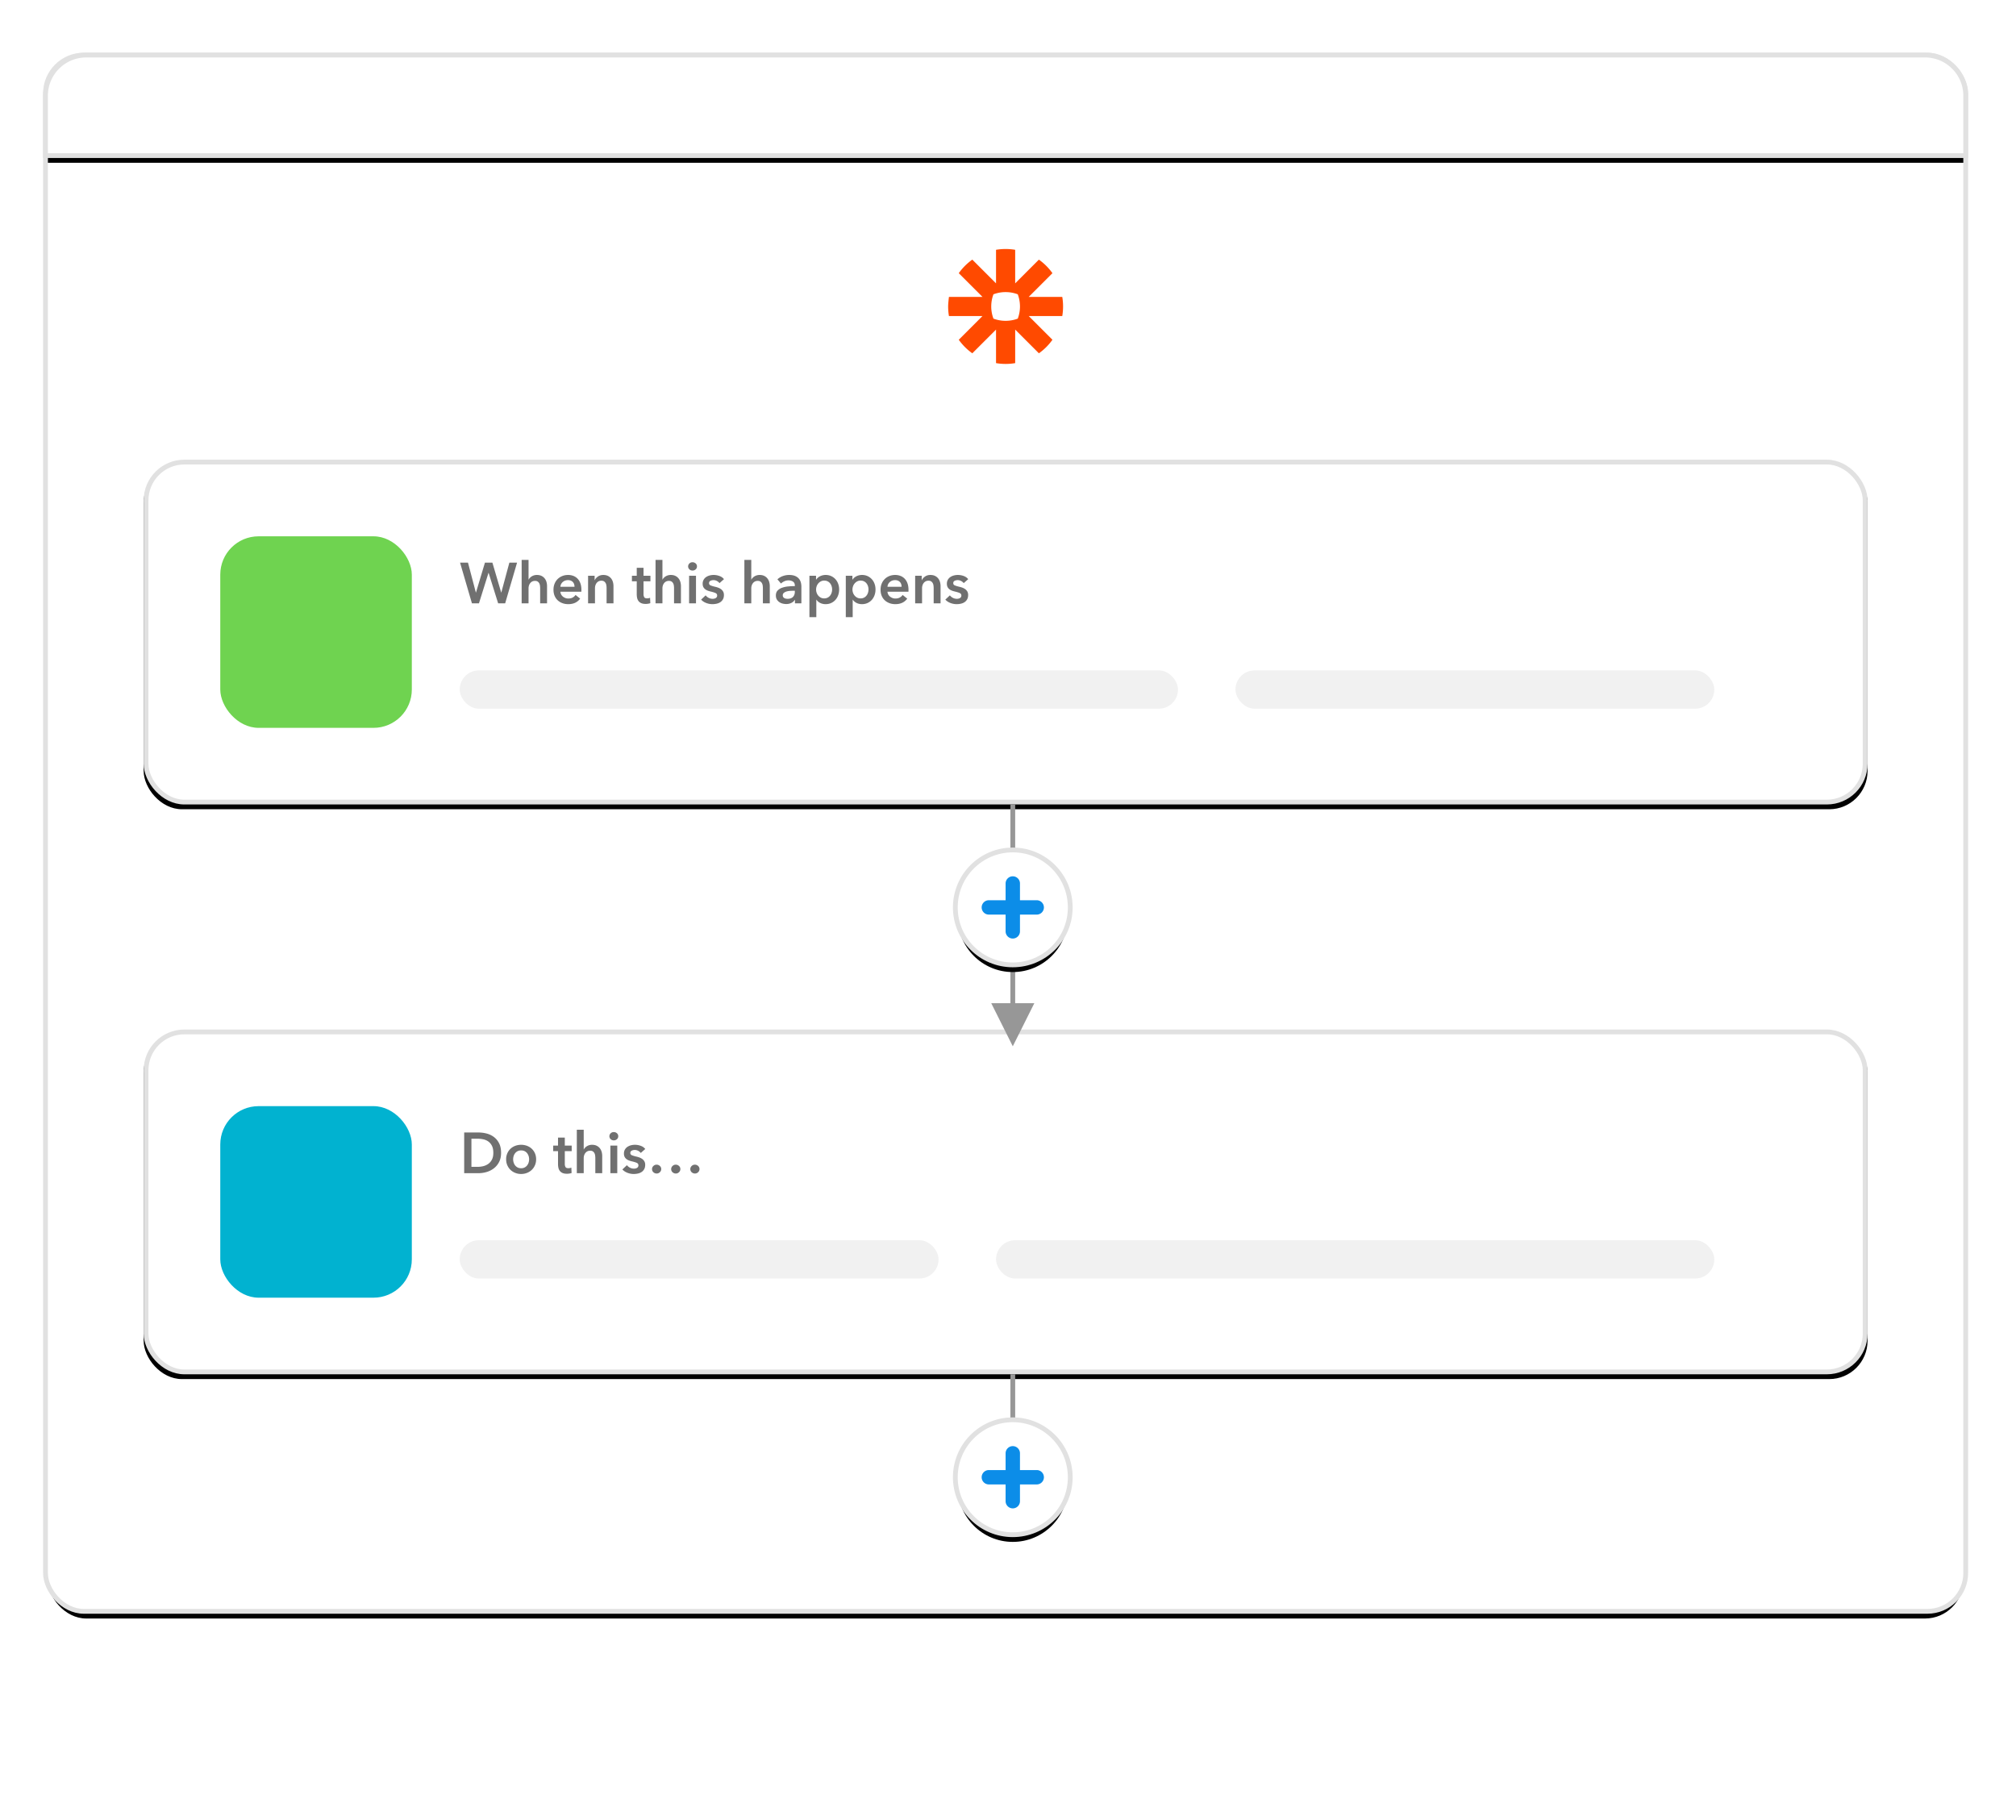 <svg xmlns="http://www.w3.org/2000/svg" xmlns:xlink="http://www.w3.org/1999/xlink" width="421" height="380" viewBox="0 0 421 380"><defs><filter id="a" width="105.5%" height="106.8%" x="-2.8%" y="-2.8%" filterUnits="objectBoundingBox"><feMorphology in="SourceAlpha" operator="dilate" radius="1" result="shadowSpreadOuter1"/><feOffset dy="2" in="shadowSpreadOuter1" result="shadowOffsetOuter1"/><feGaussianBlur in="shadowOffsetOuter1" result="shadowBlurOuter1" stdDeviation="3"/><feComposite in="shadowBlurOuter1" in2="SourceAlpha" operator="out" result="shadowBlurOuter1"/><feColorMatrix in="shadowBlurOuter1" values="0 0 0 0 0.208 0 0 0 0 0.259 0 0 0 0 0.329 0 0 0 0.101 0"/></filter><filter id="c" width="105.5%" height="210%" x="-2.8%" y="-45%" filterUnits="objectBoundingBox"><feMorphology in="SourceAlpha" operator="dilate" radius="1" result="shadowSpreadOuter1"/><feOffset dy="2" in="shadowSpreadOuter1" result="shadowOffsetOuter1"/><feGaussianBlur in="shadowOffsetOuter1" result="shadowBlurOuter1" stdDeviation="3"/><feComposite in="shadowBlurOuter1" in2="SourceAlpha" operator="out" result="shadowBlurOuter1"/><feColorMatrix in="shadowBlurOuter1" values="0 0 0 0 0.208 0 0 0 0 0.259 0 0 0 0 0.329 0 0 0 0.101 0"/></filter><filter id="e" width="102.8%" height="113.9%" x="-1.4%" y="-5.6%" filterUnits="objectBoundingBox"><feOffset dy="1" in="SourceAlpha" result="shadowOffsetOuter1"/><feGaussianBlur in="shadowOffsetOuter1" result="shadowBlurOuter1" stdDeviation="1.5"/><feComposite in="shadowBlurOuter1" in2="SourceAlpha" operator="out" result="shadowBlurOuter1"/><feColorMatrix in="shadowBlurOuter1" values="0 0 0 0 0.208 0 0 0 0 0.259 0 0 0 0 0.329 0 0 0 0.12 0"/></filter><filter id="g" width="102.8%" height="113.9%" x="-1.4%" y="-5.6%" filterUnits="objectBoundingBox"><feOffset dy="1" in="SourceAlpha" result="shadowOffsetOuter1"/><feGaussianBlur in="shadowOffsetOuter1" result="shadowBlurOuter1" stdDeviation="1.5"/><feComposite in="shadowBlurOuter1" in2="SourceAlpha" operator="out" result="shadowBlurOuter1"/><feColorMatrix in="shadowBlurOuter1" values="0 0 0 0 0.208 0 0 0 0 0.259 0 0 0 0 0.329 0 0 0 0.12 0"/></filter><filter id="i" width="195.7%" height="195.7%" x="-47.8%" y="-39.1%" filterUnits="objectBoundingBox"><feMorphology in="SourceAlpha" operator="dilate" radius="1" result="shadowSpreadOuter1"/><feOffset dy="2" in="shadowSpreadOuter1" result="shadowOffsetOuter1"/><feGaussianBlur in="shadowOffsetOuter1" result="shadowBlurOuter1" stdDeviation="3"/><feComposite in="shadowBlurOuter1" in2="SourceAlpha" operator="out" result="shadowBlurOuter1"/><feColorMatrix in="shadowBlurOuter1" values="0 0 0 0 0.208 0 0 0 0 0.259 0 0 0 0 0.329 0 0 0 0.101 0"/></filter><filter id="k" width="195.7%" height="195.7%" x="-47.8%" y="-39.1%" filterUnits="objectBoundingBox"><feMorphology in="SourceAlpha" operator="dilate" radius="1" result="shadowSpreadOuter1"/><feOffset dy="2" in="shadowSpreadOuter1" result="shadowOffsetOuter1"/><feGaussianBlur in="shadowOffsetOuter1" result="shadowBlurOuter1" stdDeviation="3"/><feComposite in="shadowBlurOuter1" in2="SourceAlpha" operator="out" result="shadowBlurOuter1"/><feColorMatrix in="shadowBlurOuter1" values="0 0 0 0 0.208 0 0 0 0 0.259 0 0 0 0 0.329 0 0 0 0.101 0"/></filter><rect id="b" width="400" height="324" x="10" y="12" rx="8"/><rect id="f" width="360" height="72" x="0" y="0" rx="8"/><rect id="h" width="360" height="72" x="0" y="0" rx="8"/><circle id="j" cx="11.5" cy="21.5" r="11.5"/><circle id="l" cx="11.5" cy="21.5" r="11.5"/><path id="d" d="M18 12h384a8 8 0 018 8v12H10V20a8 8 0 018-8z"/></defs><g fill="none" fill-rule="evenodd"><use fill="#000" filter="url(#a)" xlink:href="#b"/><rect width="401" height="325" x="9.5" y="11.5" fill="#FFF" stroke="#E1E1E1" rx="8"/><path fill="#FF4A00" d="M213 64.005c0 .892-.164 1.745-.46 2.534a7.195 7.195 0 01-2.535.461h-.01a7.194 7.194 0 01-2.534-.46 7.177 7.177 0 01-.46-2.535v-.01c0-.892.163-1.746.46-2.533a7.171 7.171 0 012.534-.462h.01a7.17 7.17 0 012.534.462 7.16 7.16 0 01.46 2.533v.01zM221.833 62h-7.004l4.952-4.953a12.094 12.094 0 00-2.829-2.828L212 59.172v-7.005a12.057 12.057 0 00-1.994-.167h-.012c-.68 0-1.345.058-1.994.167v7.005l-4.953-4.953c-.547.389-1.06.822-1.532 1.296l-.002.001c-.473.473-.906.985-1.295 1.531L205.172 62h-7.005S198 63.316 198 63.996v.008c0 .68.058 1.347.167 1.996h7.005l-4.954 4.953a12.085 12.085 0 002.829 2.829L208 68.828v7.005c.648.109 1.313.166 1.991.167h.017c.679 0 1.345-.058 1.992-.167v-7.005l4.953 4.954c.546-.39 1.059-.823 1.532-1.296l.001-.001c.473-.473.907-.986 1.295-1.532L214.828 66h7.005c.11-.648.166-1.313.167-1.991v-.018c0-.678-.058-1.343-.167-1.99z"/><use fill="#000" filter="url(#c)" xlink:href="#d"/><path fill="#FFF" stroke="#E1E1E1" d="M402 11.5a8.47 8.47 0 016.01 2.49A8.473 8.473 0 01410.5 20h0v12.5H9.5V20a8.47 8.47 0 012.49-6.01A8.473 8.473 0 0118 11.5h0z"/><g transform="translate(30 96)"><use fill="#000" filter="url(#e)" xlink:href="#f"/><rect width="359" height="71" x=".5" y=".5" fill="#FFF" stroke="#E1E1E1" stroke-linejoin="square" rx="8"/><rect width="150" height="8" x="66" y="44" fill="#F1F1F1" rx="4"/><rect width="100" height="8" x="228" y="44" fill="#F1F1F1" rx="4"/><rect width="40" height="40" fill="#6FD350" rx="8" transform="translate(16 16)"/><path fill="#707070" fill-rule="nonzero" d="M70.02 30l1.992-6.372h.024L74.028 30h1.464l2.484-8.496h-1.608l-1.68 6.24h-.024l-1.836-6.24h-1.56l-1.872 6.24h-.024l-1.644-6.24h-1.656L68.556 30h1.464zm10.356 0v-3.144c0-.192.028-.38.084-.564.056-.184.14-.35.252-.498.112-.148.252-.266.42-.354.168-.088.368-.132.6-.132.232 0 .418.048.558.144.14.096.248.218.324.366.076.148.126.312.15.492.024.18.036.354.036.522V30h1.44v-3.6c0-.296-.04-.584-.12-.864a2.112 2.112 0 00-.378-.744 1.904 1.904 0 00-.66-.522c-.268-.132-.59-.198-.966-.198-.216 0-.416.028-.6.084a1.94 1.94 0 00-.87.534c-.108.116-.19.234-.246.354h-.024v-4.116h-1.44V30h1.44zm8.304.168c1.08 0 1.904-.384 2.472-1.152l-.96-.768c-.16.232-.364.414-.612.546-.248.132-.552.198-.912.198-.208 0-.408-.036-.6-.108a1.821 1.821 0 01-.516-.294 1.426 1.426 0 01-.528-1.014h4.38c.008-.064.012-.128.012-.192v-.192c0-.52-.07-.974-.21-1.362a2.727 2.727 0 00-.582-.972 2.407 2.407 0 00-.882-.588 3.041 3.041 0 00-1.11-.198c-.432 0-.834.074-1.206.222a2.872 2.872 0 00-.966.624 2.882 2.882 0 00-.642.972c-.156.38-.234.802-.234 1.266 0 .472.078.894.234 1.266.156.372.372.686.648.942.276.256.602.454.978.594.376.14.788.21 1.236.21zm1.296-3.624h-2.952c.032-.408.198-.742.498-1.002s.666-.39 1.098-.39c.232 0 .434.038.606.114.172.076.314.178.426.306.112.128.194.276.246.444.052.168.078.344.078.528zM94.248 30v-3.168c0-.192.028-.382.084-.57.056-.188.138-.354.246-.498.108-.144.246-.262.414-.354.168-.092.368-.138.6-.138.232 0 .418.048.558.144.14.096.25.218.33.366.08.148.132.314.156.498.024.184.036.36.036.528V30h1.44v-3.6c0-.296-.04-.584-.12-.864a2.112 2.112 0 00-.378-.744 1.904 1.904 0 00-.66-.522c-.268-.132-.59-.198-.966-.198-.432 0-.806.11-1.122.33-.316.22-.538.474-.666.762h-.024v-.924h-1.368V30h1.44zm10.596.12c.16 0 .328-.014.504-.042.176-.028.328-.066.456-.114l-.048-1.128c-.088.04-.188.07-.3.09-.112.02-.216.03-.312.03-.32 0-.526-.084-.618-.252a1.313 1.313 0 01-.138-.636v-2.676h1.44V24.24h-1.44v-1.668h-1.416v1.668h-1.008v1.152h1.008v2.688c0 .28.026.542.078.786.052.244.148.46.288.648.14.188.33.336.57.444.24.108.552.162.936.162zm3.492-.12v-3.144c0-.192.028-.38.084-.564.056-.184.14-.35.252-.498.112-.148.252-.266.42-.354.168-.088.368-.132.6-.132.232 0 .418.048.558.144.14.096.248.218.324.366.076.148.126.312.15.492.024.18.036.354.036.522V30h1.44v-3.6c0-.296-.04-.584-.12-.864a2.112 2.112 0 00-.378-.744 1.904 1.904 0 00-.66-.522c-.268-.132-.59-.198-.966-.198-.216 0-.416.028-.6.084a1.94 1.94 0 00-.87.534c-.108.116-.19.234-.246.354h-.024v-4.116h-1.44V30h1.44zm6.276-6.852a.952.952 0 00.666-.246.8.8 0 00.27-.618.8.8 0 00-.27-.618.952.952 0 00-.666-.246.886.886 0 00-.654.258.83.83 0 00-.258.606.83.83 0 00.258.606c.172.172.39.258.654.258zm.732 6.852v-5.76h-1.44V30h1.44zm3.432.168c.312 0 .614-.034.906-.102.292-.068.548-.178.768-.33.22-.152.396-.35.528-.594s.198-.542.198-.894c0-.28-.056-.518-.168-.714a1.567 1.567 0 00-.438-.492 2.388 2.388 0 00-.6-.318 5.24 5.24 0 00-.654-.192 5.819 5.819 0 01-.93-.282c-.212-.092-.318-.25-.318-.474 0-.224.096-.384.288-.48.192-.096.404-.144.636-.144.264 0 .508.062.732.186.224.124.4.27.528.438l.936-.828a2.057 2.057 0 00-.942-.66 3.538 3.538 0 00-1.218-.216c-.288 0-.568.036-.84.108a2.345 2.345 0 00-.732.33 1.7 1.7 0 00-.522.57 1.647 1.647 0 00-.198.828c0 .272.048.5.144.684.096.184.224.338.384.462s.342.224.546.3c.204.076.414.138.63.186.44.104.77.208.99.312.22.104.33.276.33.516a.592.592 0 01-.084.324.621.621 0 01-.222.21c-.092.052-.192.09-.3.114a1.463 1.463 0 01-.318.036c-.312 0-.596-.068-.852-.204a1.894 1.894 0 01-.624-.516l-.948.888c.28.304.632.538 1.056.702.424.164.86.246 1.308.246zm8.112-.168v-3.144c0-.192.028-.38.084-.564.056-.184.14-.35.252-.498.112-.148.252-.266.42-.354.168-.088.368-.132.6-.132.232 0 .418.048.558.144.14.096.248.218.324.366.076.148.126.312.15.492.024.18.036.354.036.522V30h1.44v-3.6c0-.296-.04-.584-.12-.864a2.112 2.112 0 00-.378-.744 1.904 1.904 0 00-.66-.522c-.268-.132-.59-.198-.966-.198-.216 0-.416.028-.6.084a1.94 1.94 0 00-.87.534c-.108.116-.19.234-.246.354h-.024v-4.116h-1.44V30h1.44zm7.296.144a2.36 2.36 0 001.092-.246c.32-.164.552-.374.696-.63h.036V30h1.344v-3.504c0-.288-.038-.576-.114-.864a2.017 2.017 0 00-.402-.78 2.061 2.061 0 00-.786-.564c-.332-.144-.754-.216-1.266-.216-.44 0-.874.076-1.302.228a3.25 3.25 0 00-1.134.684l.744.876c.184-.184.416-.34.696-.468.28-.128.572-.192.876-.192.36 0 .67.086.93.258.26.172.39.438.39.798v.144c-.448 0-.906.022-1.374.066a5.31 5.31 0 00-1.278.27 2.366 2.366 0 00-.942.588c-.244.256-.366.6-.366 1.032 0 .336.07.618.21.846.14.228.316.412.528.552.212.14.444.24.696.3.252.06.494.09.726.09zm.288-1.092c-.12 0-.24-.012-.36-.036a1.044 1.044 0 01-.324-.12.613.613 0 01-.324-.564c0-.216.072-.386.216-.51.144-.124.324-.22.54-.288.216-.068.452-.112.708-.132.256-.02.5-.03.732-.03h.324v.204c0 .456-.128.816-.384 1.08-.256.264-.632.396-1.128.396zm6 3.828v-3.648h.024c.184.288.446.516.786.684.34.168.714.252 1.122.252.44 0 .834-.082 1.182-.246.348-.164.644-.384.888-.66s.432-.6.564-.972c.132-.372.198-.77.198-1.194a3.4 3.4 0 00-.204-1.188 2.9 2.9 0 00-.576-.96 2.692 2.692 0 00-2.016-.876 2.621 2.621 0 00-1.284.318c-.168.092-.31.196-.426.312-.116.116-.21.23-.282.342h-.036v-.804h-1.38v8.64h1.44zm1.644-3.912c-.264 0-.5-.054-.708-.162a1.734 1.734 0 01-.534-.426 1.857 1.857 0 01-.336-.594 2.027 2.027 0 010-1.338 1.814 1.814 0 01.87-1.032 1.47 1.47 0 01.708-.168c.28 0 .524.054.732.162.208.108.38.25.516.426s.238.374.306.594a2.244 2.244 0 010 1.338 1.85 1.85 0 01-.306.6 1.521 1.521 0 01-1.248.6zm5.952 3.912v-3.648h.024c.184.288.446.516.786.684.34.168.714.252 1.122.252.44 0 .834-.082 1.182-.246.348-.164.644-.384.888-.66s.432-.6.564-.972c.132-.372.198-.77.198-1.194a3.4 3.4 0 00-.204-1.188 2.9 2.9 0 00-.576-.96 2.692 2.692 0 00-2.016-.876 2.621 2.621 0 00-1.284.318c-.168.092-.31.196-.426.312-.116.116-.21.23-.282.342h-.036v-.804h-1.38v8.64h1.44zm1.644-3.912c-.264 0-.5-.054-.708-.162a1.734 1.734 0 01-.534-.426 1.857 1.857 0 01-.336-.594 2.027 2.027 0 010-1.338 1.814 1.814 0 01.87-1.032 1.47 1.47 0 01.708-.168c.28 0 .524.054.732.162.208.108.38.25.516.426s.238.374.306.594a2.244 2.244 0 010 1.338 1.85 1.85 0 01-.306.6 1.521 1.521 0 01-1.248.6zm7.272 1.2c1.08 0 1.904-.384 2.472-1.152l-.96-.768c-.16.232-.364.414-.612.546-.248.132-.552.198-.912.198-.208 0-.408-.036-.6-.108a1.821 1.821 0 01-.516-.294 1.426 1.426 0 01-.528-1.014h4.38c.008-.064.012-.128.012-.192v-.192c0-.52-.07-.974-.21-1.362a2.727 2.727 0 00-.582-.972 2.407 2.407 0 00-.882-.588 3.041 3.041 0 00-1.11-.198c-.432 0-.834.074-1.206.222a2.872 2.872 0 00-.966.624 2.882 2.882 0 00-.642.972c-.156.38-.234.802-.234 1.266 0 .472.078.894.234 1.266.156.372.372.686.648.942.276.256.602.454.978.594.376.14.788.21 1.236.21zm1.296-3.624h-2.952c.032-.408.198-.742.498-1.002s.666-.39 1.098-.39c.232 0 .434.038.606.114.172.076.314.178.426.306.112.128.194.276.246.444.052.168.078.344.078.528zM162.552 30v-3.168c0-.192.028-.382.084-.57.056-.188.138-.354.246-.498.108-.144.246-.262.414-.354.168-.092.368-.138.6-.138.232 0 .418.048.558.144.14.096.25.218.33.366.08.148.132.314.156.498.024.184.036.36.036.528V30h1.44v-3.6c0-.296-.04-.584-.12-.864a2.112 2.112 0 00-.378-.744 1.904 1.904 0 00-.66-.522c-.268-.132-.59-.198-.966-.198-.432 0-.806.11-1.122.33-.316.22-.538.474-.666.762h-.024v-.924h-1.368V30h1.44zm7.224.168c.312 0 .614-.034.906-.102.292-.068.548-.178.768-.33.22-.152.396-.35.528-.594s.198-.542.198-.894c0-.28-.056-.518-.168-.714a1.567 1.567 0 00-.438-.492 2.388 2.388 0 00-.6-.318 5.24 5.24 0 00-.654-.192 5.819 5.819 0 01-.93-.282c-.212-.092-.318-.25-.318-.474 0-.224.096-.384.288-.48.192-.096.404-.144.636-.144.264 0 .508.062.732.186.224.124.4.27.528.438l.936-.828a2.057 2.057 0 00-.942-.66 3.538 3.538 0 00-1.218-.216c-.288 0-.568.036-.84.108a2.345 2.345 0 00-.732.33 1.7 1.7 0 00-.522.57 1.647 1.647 0 00-.198.828c0 .272.048.5.144.684.096.184.224.338.384.462s.342.224.546.3c.204.076.414.138.63.186.44.104.77.208.99.312.22.104.33.276.33.516a.592.592 0 01-.084.324.621.621 0 01-.222.21c-.092.052-.192.09-.3.114a1.463 1.463 0 01-.318.036c-.312 0-.596-.068-.852-.204a1.894 1.894 0 01-.624-.516l-.948.888c.28.304.632.538 1.056.702.424.164.86.246 1.308.246z"/></g><g transform="translate(30 215)"><use fill="#000" filter="url(#g)" xlink:href="#h"/><rect width="359" height="71" x=".5" y=".5" fill="#FFF" stroke="#E1E1E1" stroke-linejoin="square" rx="8"/><rect width="150" height="8" x="178" y="44" fill="#F1F1F1" rx="4"/><rect width="100" height="8" x="66" y="44" fill="#F1F1F1" rx="4"/><rect width="40" height="40" fill="#01B2D0" rx="8" transform="translate(16 16)"/><path fill="#707070" fill-rule="nonzero" d="M69.948 30c.552 0 1.108-.082 1.668-.246a4.565 4.565 0 001.512-.762 3.93 3.93 0 001.092-1.32c.28-.536.42-1.176.42-1.92 0-.8-.14-1.47-.42-2.01a3.737 3.737 0 00-1.092-1.308 4.32 4.32 0 00-1.512-.714 6.677 6.677 0 00-1.668-.216h-3.012V30h3.012zm-.24-1.32h-1.26V22.8h1.26c.392 0 .784.04 1.176.12.392.08.746.228 1.062.444.316.216.574.516.774.9.2.384.3.88.3 1.488 0 .576-.1 1.052-.3 1.428a2.49 2.49 0 01-.774.894c-.316.22-.67.376-1.062.468a5.132 5.132 0 01-1.176.138zm9.12 1.488c.432 0 .84-.076 1.224-.228.384-.152.716-.362.996-.63s.502-.59.666-.966c.164-.376.246-.792.246-1.248 0-.456-.082-.87-.246-1.242a2.904 2.904 0 00-.666-.954 2.936 2.936 0 00-.996-.612 3.457 3.457 0 00-1.224-.216c-.432 0-.84.072-1.224.216a2.936 2.936 0 00-.996.612c-.28.264-.502.582-.666.954a3.046 3.046 0 00-.246 1.242c0 .456.082.872.246 1.248.164.376.386.698.666.966s.612.478.996.63c.384.152.792.228 1.224.228zm0-1.2c-.288 0-.536-.056-.744-.168a1.602 1.602 0 01-.516-.432 1.85 1.85 0 01-.306-.6 2.244 2.244 0 010-1.338c.068-.22.17-.418.306-.594.136-.176.308-.318.516-.426.208-.108.456-.162.744-.162s.536.054.744.162c.208.108.38.25.516.426s.238.374.306.594a2.244 2.244 0 010 1.338 1.85 1.85 0 01-.306.6c-.136.176-.308.32-.516.432a1.548 1.548 0 01-.744.168zm9.576 1.152c.16 0 .328-.014.504-.042.176-.028.328-.066.456-.114l-.048-1.128c-.088.04-.188.07-.3.09-.112.02-.216.03-.312.03-.32 0-.526-.084-.618-.252a1.313 1.313 0 01-.138-.636v-2.676h1.44V24.24h-1.44v-1.668h-1.416v1.668h-1.008v1.152h1.008v2.688c0 .28.026.542.078.786.052.244.148.46.288.648.14.188.33.336.57.444.24.108.552.162.936.162zm3.492-.12v-3.144c0-.192.028-.38.084-.564.056-.184.14-.35.252-.498.112-.148.252-.266.42-.354.168-.088.368-.132.6-.132.232 0 .418.048.558.144.14.096.248.218.324.366.076.148.126.312.15.492.024.18.036.354.036.522V30h1.44v-3.6c0-.296-.04-.584-.12-.864a2.112 2.112 0 00-.378-.744 1.904 1.904 0 00-.66-.522c-.268-.132-.59-.198-.966-.198-.216 0-.416.028-.6.084a1.94 1.94 0 00-.87.534c-.108.116-.19.234-.246.354h-.024v-4.116h-1.44V30h1.44zm6.276-6.852a.952.952 0 00.666-.246.8.8 0 00.27-.618.8.8 0 00-.27-.618.952.952 0 00-.666-.246.886.886 0 00-.654.258.83.83 0 00-.258.606.83.83 0 00.258.606c.172.172.39.258.654.258zM98.904 30v-5.76h-1.44V30h1.44zm3.432.168c.312 0 .614-.034.906-.102.292-.068.548-.178.768-.33.22-.152.396-.35.528-.594s.198-.542.198-.894c0-.28-.056-.518-.168-.714a1.567 1.567 0 00-.438-.492 2.388 2.388 0 00-.6-.318 5.24 5.24 0 00-.654-.192 5.819 5.819 0 01-.93-.282c-.212-.092-.318-.25-.318-.474 0-.224.096-.384.288-.48.192-.096.404-.144.636-.144.264 0 .508.062.732.186.224.124.4.27.528.438l.936-.828a2.057 2.057 0 00-.942-.66 3.538 3.538 0 00-1.218-.216c-.288 0-.568.036-.84.108a2.345 2.345 0 00-.732.33 1.7 1.7 0 00-.522.57 1.647 1.647 0 00-.198.828c0 .272.048.5.144.684.096.184.224.338.384.462s.342.224.546.3c.204.076.414.138.63.186.44.104.77.208.99.312.22.104.33.276.33.516a.592.592 0 01-.084.324.621.621 0 01-.222.21c-.092.052-.192.09-.3.114a1.463 1.463 0 01-.318.036c-.312 0-.596-.068-.852-.204a1.894 1.894 0 01-.624-.516l-.948.888c.28.304.632.538 1.056.702.424.164.86.246 1.308.246zm4.788-.096c.264 0 .49-.092.678-.276a.891.891 0 00.282-.66.845.845 0 00-.288-.648.963.963 0 00-.672-.264.935.935 0 00-.678.276.891.891 0 00.006 1.308c.088.08.19.144.306.192a.948.948 0 00.366.072zm3.996 0c.264 0 .49-.092.678-.276a.891.891 0 00.282-.66.845.845 0 00-.288-.648.963.963 0 00-.672-.264.935.935 0 00-.678.276.891.891 0 00.006 1.308c.088.08.19.144.306.192a.948.948 0 00.366.072zm3.996 0c.264 0 .49-.092.678-.276a.891.891 0 00.282-.66.845.845 0 00-.288-.648.963.963 0 00-.672-.264.935.935 0 00-.678.276.891.891 0 00.006 1.308c.088.08.19.144.306.192a.948.948 0 00.366.072z"/></g><g transform="translate(200 168)"><path fill="#979797" fill-rule="nonzero" d="M12 0v41.5h4l-4.5 9-4.5-9h4V0h1z"/><use fill="#000" filter="url(#i)" xlink:href="#j"/><circle cx="11.5" cy="21.5" r="12" fill="#FFF" stroke="#E1E1E1"/><path fill="#0C8DE8" d="M11.5 15a1.5 1.5 0 011.5 1.5V20h3.5a1.5 1.5 0 010 3H13v3.5a1.5 1.5 0 01-3 0V23H6.5a1.5 1.5 0 010-3H10v-3.5a1.5 1.5 0 011.5-1.5z"/></g><g transform="translate(200 287)"><path stroke="#979797" d="M11.5 0v23"/><use fill="#000" filter="url(#k)" xlink:href="#l"/><circle cx="11.5" cy="21.5" r="12" fill="#FFF" stroke="#E1E1E1"/><path fill="#0C8DE8" d="M11.5 15a1.5 1.5 0 011.5 1.5V20h3.5a1.5 1.5 0 010 3H13v3.5a1.5 1.5 0 01-3 0V23H6.5a1.5 1.5 0 010-3H10v-3.5a1.5 1.5 0 011.5-1.5z"/></g></g></svg>